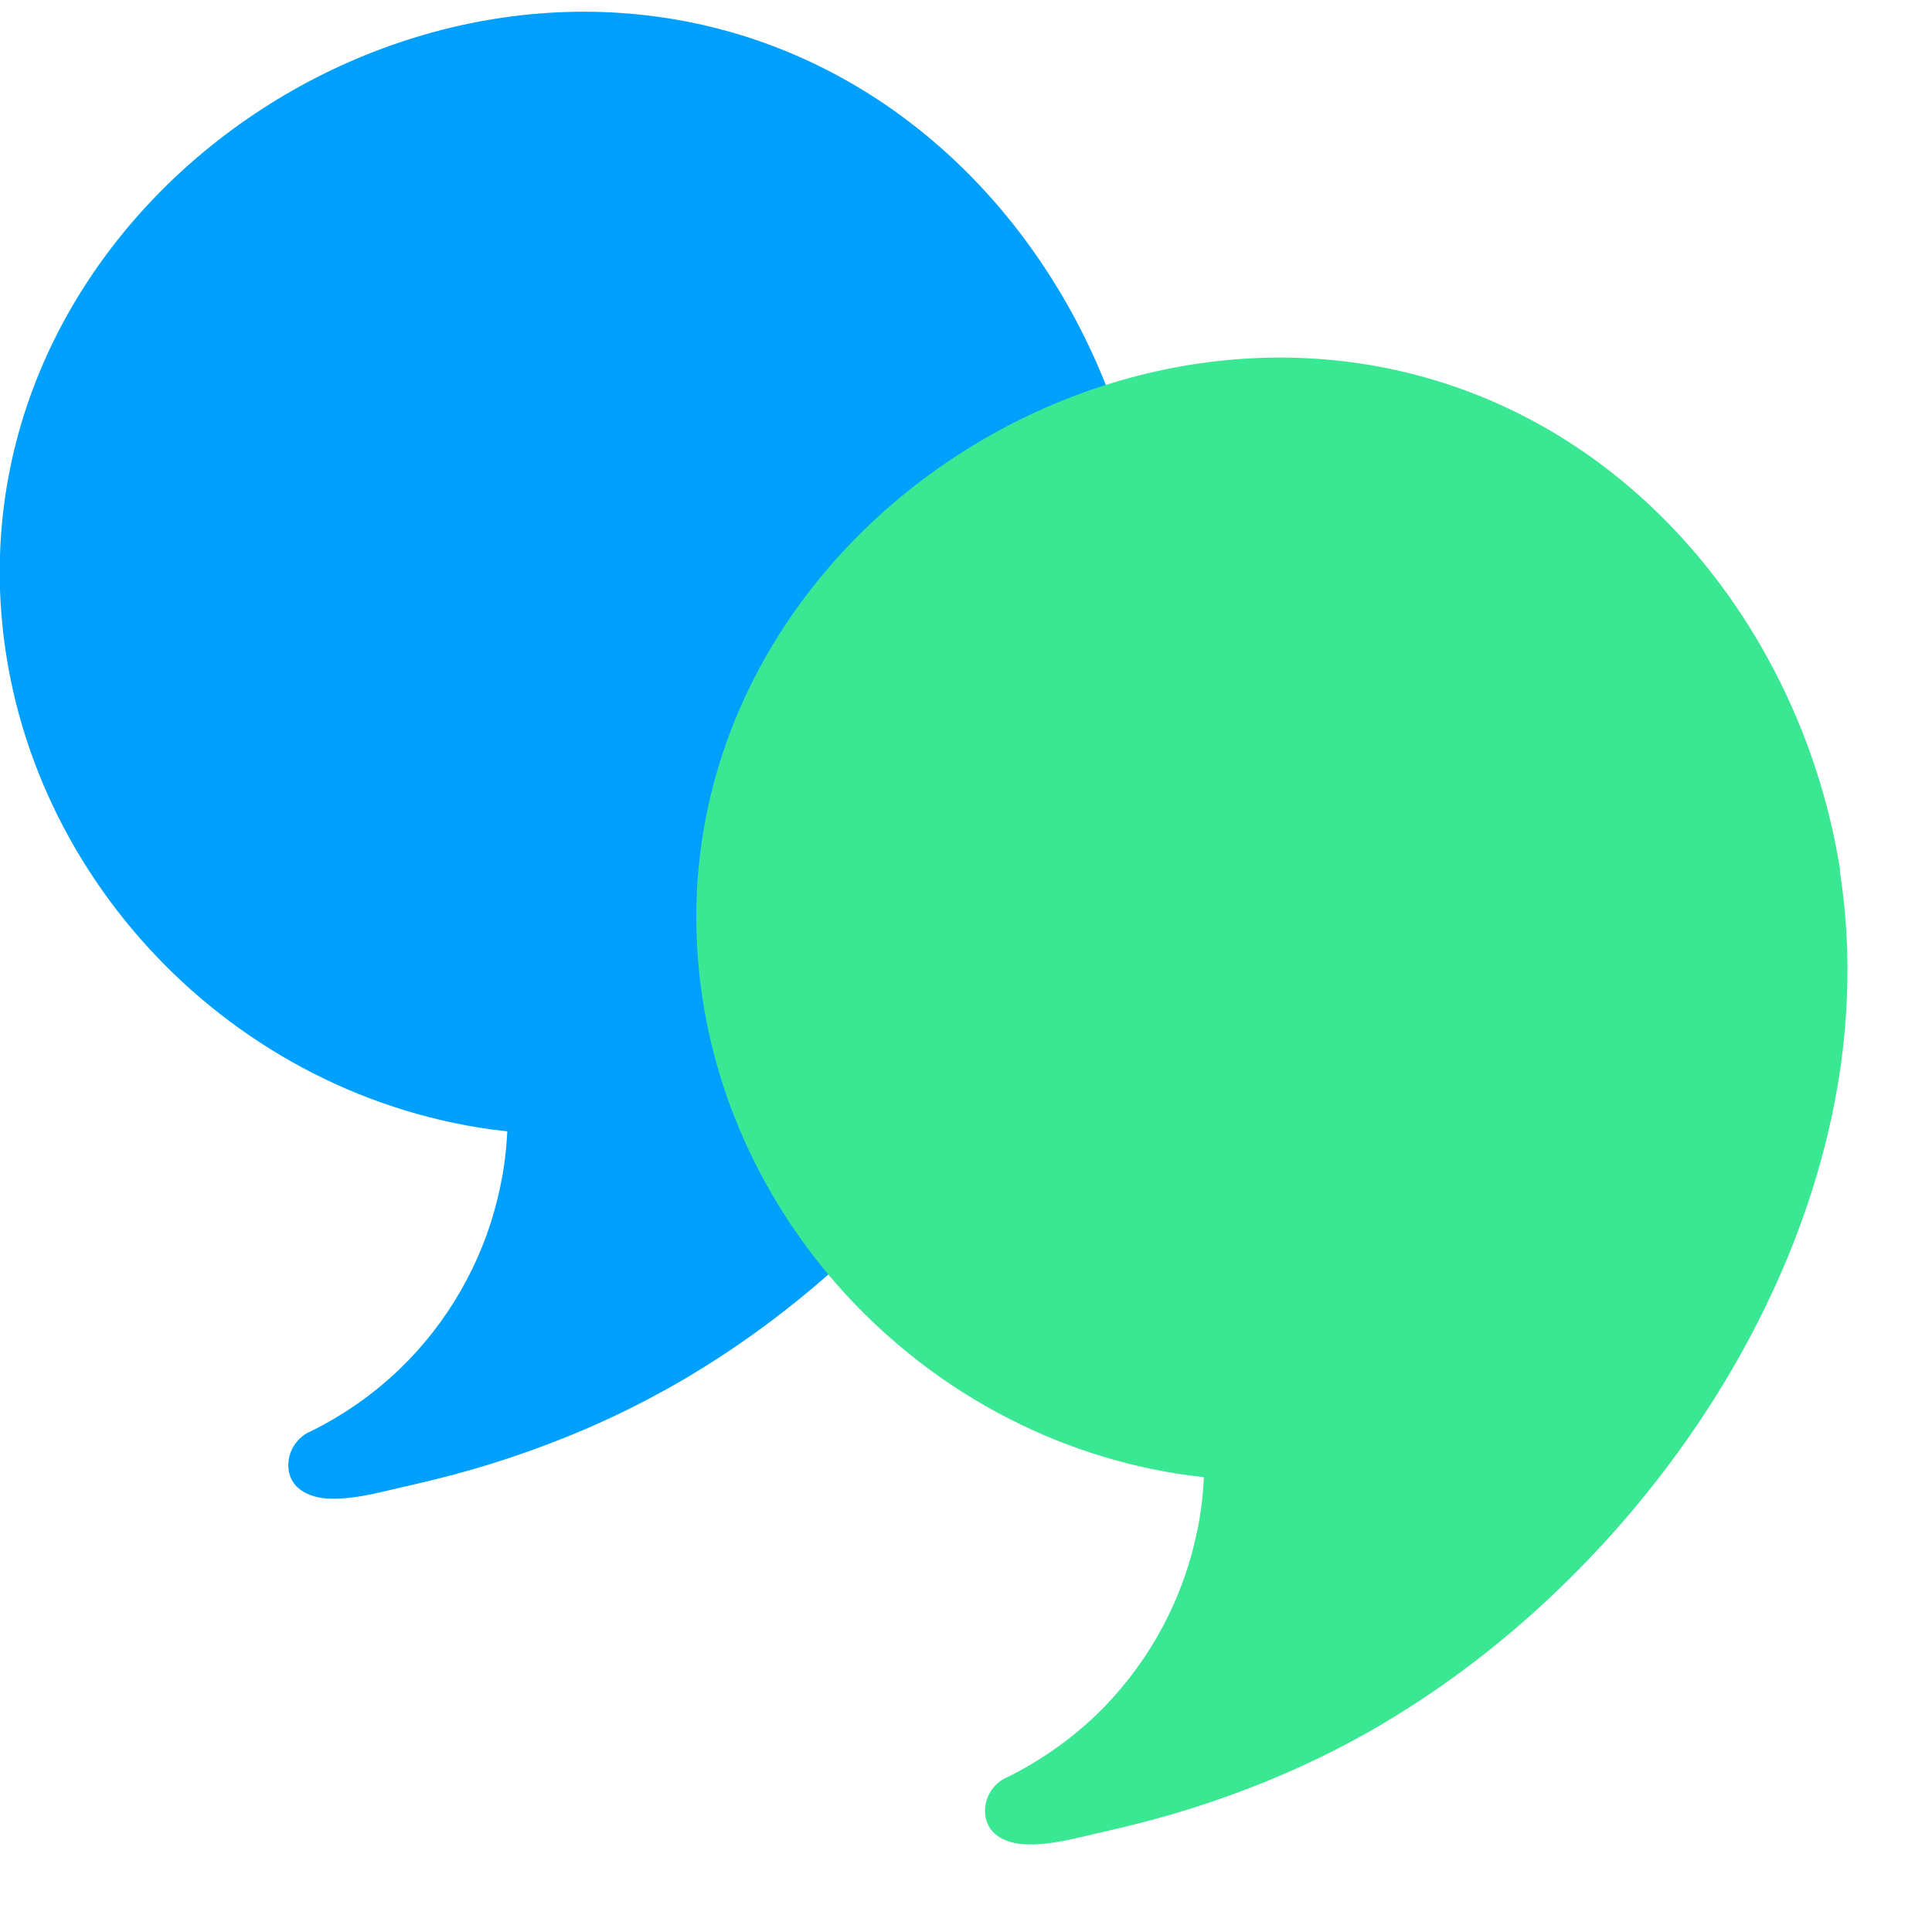 <svg width="21" height="21" viewBox="0 0 21 21" fill="none" xmlns="http://www.w3.org/2000/svg">
<path d="M12.436 5.703C12.115 3.649 10.864 1.715 8.98 0.756C4.968 -1.284 -0.147 1.915 0 6.409C0.101 9.361 2.41 11.871 5.343 12.277C5.4 12.284 5.457 12.291 5.514 12.297C5.508 12.414 5.498 12.534 5.481 12.654C5.464 12.78 5.437 12.907 5.407 13.033C5.236 13.736 4.861 14.385 4.338 14.887C4.056 15.157 3.731 15.383 3.382 15.556C3.369 15.563 3.352 15.57 3.339 15.576C3.218 15.646 3.134 15.776 3.134 15.926C3.134 16.172 3.349 16.279 3.57 16.289C3.868 16.302 4.167 16.209 4.455 16.146C4.75 16.079 5.042 16.003 5.333 15.913C5.91 15.733 6.473 15.507 7.009 15.227C7.1 15.18 7.19 15.13 7.281 15.08C7.368 15.03 7.452 14.984 7.536 14.931C9.996 13.449 12.051 10.69 12.443 7.773C12.534 7.088 12.534 6.395 12.426 5.71L12.436 5.703Z" fill="#01A0FC"/>
<path d="M20.002 9.461C19.68 7.407 18.43 5.473 16.546 4.514C12.533 2.477 7.418 5.673 7.572 10.167C7.673 13.12 9.982 15.63 12.915 16.036C12.973 16.042 13.029 16.049 13.086 16.056C13.08 16.172 13.07 16.292 13.053 16.412C13.036 16.538 13.009 16.665 12.979 16.791C12.808 17.494 12.433 18.143 11.91 18.646C11.628 18.915 11.303 19.142 10.954 19.315C10.941 19.321 10.924 19.328 10.911 19.335C10.79 19.405 10.707 19.534 10.707 19.684C10.707 19.931 10.921 20.037 11.142 20.047C11.441 20.06 11.739 19.967 12.027 19.904C12.322 19.837 12.614 19.761 12.905 19.671C13.482 19.491 14.045 19.265 14.582 18.985C14.672 18.939 14.762 18.889 14.853 18.839C14.94 18.789 15.024 18.742 15.108 18.689C17.568 17.207 19.623 14.448 20.015 11.532C20.106 10.846 20.106 10.154 19.998 9.468L20.002 9.461Z" fill="#3AE894"/>
</svg>
